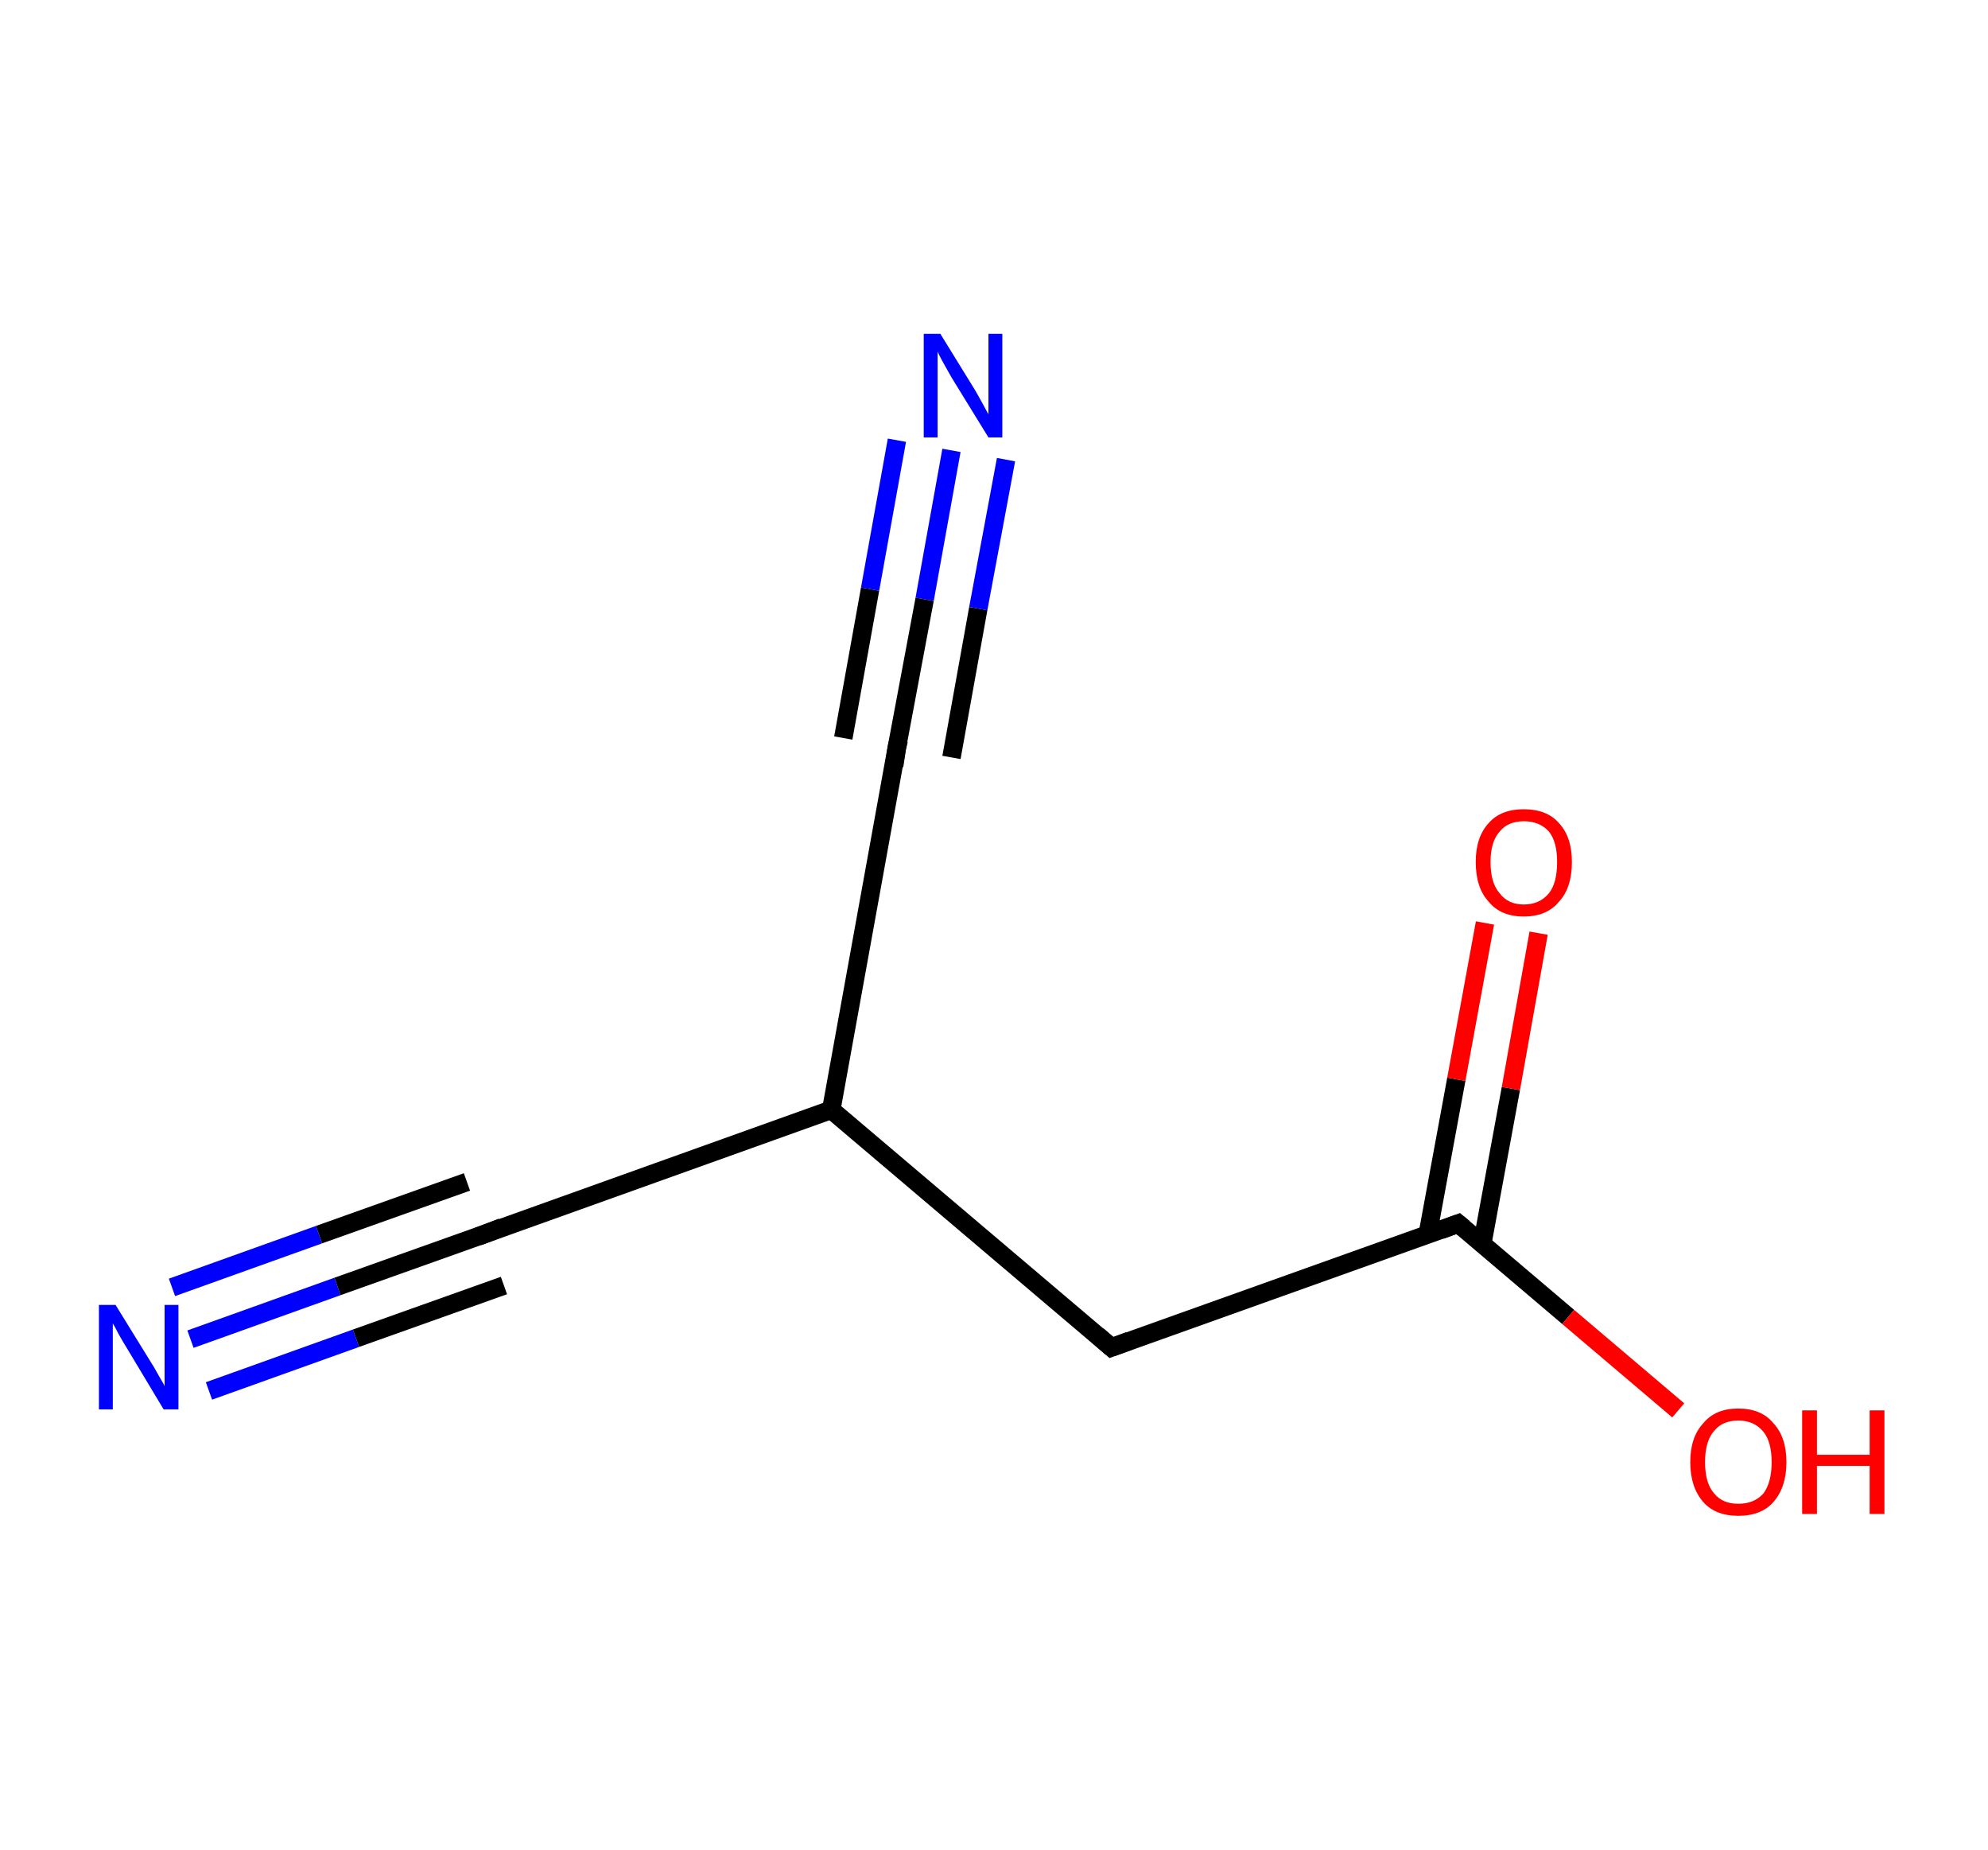 <?xml version='1.0' encoding='ASCII' standalone='yes'?>
<svg xmlns="http://www.w3.org/2000/svg" xmlns:rdkit="http://www.rdkit.org/xml" xmlns:xlink="http://www.w3.org/1999/xlink" version="1.1" baseProfile="full" xml:space="preserve" width="215px" height="200px" viewBox="0 0 215 200">
<!-- END OF HEADER -->
<rect style="opacity:1.0;fill:#FFFFFF;stroke:none" width="215.0" height="200.0" x="0.0" y="0.0"> </rect>
<path class="bond-0 atom-0 atom-1" d="M 20.6,144.8 L 36.5,139.1" style="fill:none;fill-rule:evenodd;stroke:#0000FF;stroke-width:2.0px;stroke-linecap:butt;stroke-linejoin:miter;stroke-opacity:1"/>
<path class="bond-0 atom-0 atom-1" d="M 36.5,139.1 L 52.5,133.4" style="fill:none;fill-rule:evenodd;stroke:#000000;stroke-width:2.0px;stroke-linecap:butt;stroke-linejoin:miter;stroke-opacity:1"/>
<path class="bond-0 atom-0 atom-1" d="M 18.6,139.2 L 34.5,133.5" style="fill:none;fill-rule:evenodd;stroke:#0000FF;stroke-width:2.0px;stroke-linecap:butt;stroke-linejoin:miter;stroke-opacity:1"/>
<path class="bond-0 atom-0 atom-1" d="M 34.5,133.5 L 50.5,127.8" style="fill:none;fill-rule:evenodd;stroke:#000000;stroke-width:2.0px;stroke-linecap:butt;stroke-linejoin:miter;stroke-opacity:1"/>
<path class="bond-0 atom-0 atom-1" d="M 22.6,150.4 L 38.5,144.7" style="fill:none;fill-rule:evenodd;stroke:#0000FF;stroke-width:2.0px;stroke-linecap:butt;stroke-linejoin:miter;stroke-opacity:1"/>
<path class="bond-0 atom-0 atom-1" d="M 38.5,144.7 L 54.5,139.0" style="fill:none;fill-rule:evenodd;stroke:#000000;stroke-width:2.0px;stroke-linecap:butt;stroke-linejoin:miter;stroke-opacity:1"/>
<path class="bond-1 atom-1 atom-2" d="M 52.5,133.4 L 89.9,120.0" style="fill:none;fill-rule:evenodd;stroke:#000000;stroke-width:2.0px;stroke-linecap:butt;stroke-linejoin:miter;stroke-opacity:1"/>
<path class="bond-2 atom-2 atom-3" d="M 89.9,120.0 L 97.0,80.8" style="fill:none;fill-rule:evenodd;stroke:#000000;stroke-width:2.0px;stroke-linecap:butt;stroke-linejoin:miter;stroke-opacity:1"/>
<path class="bond-3 atom-3 atom-4" d="M 97.0,80.8 L 100.0,64.8" style="fill:none;fill-rule:evenodd;stroke:#000000;stroke-width:2.0px;stroke-linecap:butt;stroke-linejoin:miter;stroke-opacity:1"/>
<path class="bond-3 atom-3 atom-4" d="M 100.0,64.8 L 102.9,48.7" style="fill:none;fill-rule:evenodd;stroke:#0000FF;stroke-width:2.0px;stroke-linecap:butt;stroke-linejoin:miter;stroke-opacity:1"/>
<path class="bond-3 atom-3 atom-4" d="M 91.2,79.8 L 94.1,63.7" style="fill:none;fill-rule:evenodd;stroke:#000000;stroke-width:2.0px;stroke-linecap:butt;stroke-linejoin:miter;stroke-opacity:1"/>
<path class="bond-3 atom-3 atom-4" d="M 94.1,63.7 L 97.0,47.6" style="fill:none;fill-rule:evenodd;stroke:#0000FF;stroke-width:2.0px;stroke-linecap:butt;stroke-linejoin:miter;stroke-opacity:1"/>
<path class="bond-3 atom-3 atom-4" d="M 102.9,81.9 L 105.8,65.8" style="fill:none;fill-rule:evenodd;stroke:#000000;stroke-width:2.0px;stroke-linecap:butt;stroke-linejoin:miter;stroke-opacity:1"/>
<path class="bond-3 atom-3 atom-4" d="M 105.8,65.8 L 108.8,49.7" style="fill:none;fill-rule:evenodd;stroke:#0000FF;stroke-width:2.0px;stroke-linecap:butt;stroke-linejoin:miter;stroke-opacity:1"/>
<path class="bond-4 atom-2 atom-5" d="M 89.9,120.0 L 120.2,145.7" style="fill:none;fill-rule:evenodd;stroke:#000000;stroke-width:2.0px;stroke-linecap:butt;stroke-linejoin:miter;stroke-opacity:1"/>
<path class="bond-5 atom-5 atom-6" d="M 120.2,145.7 L 157.7,132.3" style="fill:none;fill-rule:evenodd;stroke:#000000;stroke-width:2.0px;stroke-linecap:butt;stroke-linejoin:miter;stroke-opacity:1"/>
<path class="bond-6 atom-6 atom-7" d="M 160.3,134.5 L 163.4,117.7" style="fill:none;fill-rule:evenodd;stroke:#000000;stroke-width:2.0px;stroke-linecap:butt;stroke-linejoin:miter;stroke-opacity:1"/>
<path class="bond-6 atom-6 atom-7" d="M 163.4,117.7 L 166.4,100.9" style="fill:none;fill-rule:evenodd;stroke:#FF0000;stroke-width:2.0px;stroke-linecap:butt;stroke-linejoin:miter;stroke-opacity:1"/>
<path class="bond-6 atom-6 atom-7" d="M 154.4,133.5 L 157.5,116.7" style="fill:none;fill-rule:evenodd;stroke:#000000;stroke-width:2.0px;stroke-linecap:butt;stroke-linejoin:miter;stroke-opacity:1"/>
<path class="bond-6 atom-6 atom-7" d="M 157.5,116.7 L 160.6,99.8" style="fill:none;fill-rule:evenodd;stroke:#FF0000;stroke-width:2.0px;stroke-linecap:butt;stroke-linejoin:miter;stroke-opacity:1"/>
<path class="bond-7 atom-6 atom-8" d="M 157.7,132.3 L 169.6,142.4" style="fill:none;fill-rule:evenodd;stroke:#000000;stroke-width:2.0px;stroke-linecap:butt;stroke-linejoin:miter;stroke-opacity:1"/>
<path class="bond-7 atom-6 atom-8" d="M 169.6,142.4 L 181.5,152.5" style="fill:none;fill-rule:evenodd;stroke:#FF0000;stroke-width:2.0px;stroke-linecap:butt;stroke-linejoin:miter;stroke-opacity:1"/>
<path d="M 51.7,133.7 L 52.5,133.4 L 54.3,132.7" style="fill:none;stroke:#000000;stroke-width:2.0px;stroke-linecap:butt;stroke-linejoin:miter;stroke-opacity:1;"/>
<path d="M 96.7,82.8 L 97.0,80.8 L 97.2,80.0" style="fill:none;stroke:#000000;stroke-width:2.0px;stroke-linecap:butt;stroke-linejoin:miter;stroke-opacity:1;"/>
<path d="M 118.7,144.4 L 120.2,145.7 L 122.1,145.0" style="fill:none;stroke:#000000;stroke-width:2.0px;stroke-linecap:butt;stroke-linejoin:miter;stroke-opacity:1;"/>
<path d="M 155.8,133.0 L 157.7,132.3 L 158.3,132.8" style="fill:none;stroke:#000000;stroke-width:2.0px;stroke-linecap:butt;stroke-linejoin:miter;stroke-opacity:1;"/>
<path class="atom-0" d="M 12.5 141.1 L 16.2 147.1 Q 16.6 147.7, 17.2 148.8 Q 17.8 149.8, 17.8 149.9 L 17.8 141.1 L 19.3 141.1 L 19.3 152.4 L 17.7 152.4 L 13.8 145.9 Q 13.3 145.1, 12.8 144.2 Q 12.4 143.4, 12.2 143.1 L 12.2 152.4 L 10.7 152.4 L 10.7 141.1 L 12.5 141.1 " fill="#0000FF"/>
<path class="atom-4" d="M 101.7 36.1 L 105.4 42.1 Q 105.7 42.6, 106.3 43.7 Q 106.9 44.8, 106.9 44.8 L 106.9 36.1 L 108.4 36.1 L 108.4 47.3 L 106.9 47.3 L 102.9 40.8 Q 102.5 40.1, 102.0 39.2 Q 101.5 38.3, 101.4 38.0 L 101.4 47.3 L 99.9 47.3 L 99.9 36.1 L 101.7 36.1 " fill="#0000FF"/>
<path class="atom-7" d="M 159.6 93.2 Q 159.6 90.5, 161.0 89.0 Q 162.3 87.5, 164.8 87.5 Q 167.3 87.5, 168.6 89.0 Q 170.0 90.5, 170.0 93.2 Q 170.0 96.0, 168.6 97.5 Q 167.3 99.1, 164.8 99.1 Q 162.3 99.1, 161.0 97.5 Q 159.6 96.0, 159.6 93.2 M 164.8 97.8 Q 166.5 97.8, 167.5 96.6 Q 168.4 95.5, 168.4 93.2 Q 168.4 91.0, 167.5 89.9 Q 166.5 88.8, 164.8 88.8 Q 163.1 88.8, 162.2 89.9 Q 161.2 91.0, 161.2 93.2 Q 161.2 95.5, 162.2 96.6 Q 163.1 97.8, 164.8 97.8 " fill="#FF0000"/>
<path class="atom-8" d="M 182.8 158.1 Q 182.8 155.4, 184.2 153.9 Q 185.5 152.3, 188.0 152.3 Q 190.5 152.3, 191.8 153.9 Q 193.2 155.4, 193.2 158.1 Q 193.2 160.8, 191.8 162.4 Q 190.5 163.9, 188.0 163.9 Q 185.5 163.9, 184.2 162.4 Q 182.8 160.8, 182.8 158.1 M 188.0 162.6 Q 189.7 162.6, 190.7 161.5 Q 191.6 160.3, 191.6 158.1 Q 191.6 155.9, 190.7 154.8 Q 189.7 153.6, 188.0 153.6 Q 186.3 153.6, 185.4 154.7 Q 184.4 155.8, 184.4 158.1 Q 184.4 160.4, 185.4 161.5 Q 186.3 162.6, 188.0 162.6 " fill="#FF0000"/>
<path class="atom-8" d="M 194.9 152.5 L 196.5 152.5 L 196.5 157.3 L 202.2 157.3 L 202.2 152.5 L 203.8 152.5 L 203.8 163.7 L 202.2 163.7 L 202.2 158.5 L 196.5 158.5 L 196.5 163.7 L 194.9 163.7 L 194.9 152.5 " fill="#FF0000"/>
</svg>
